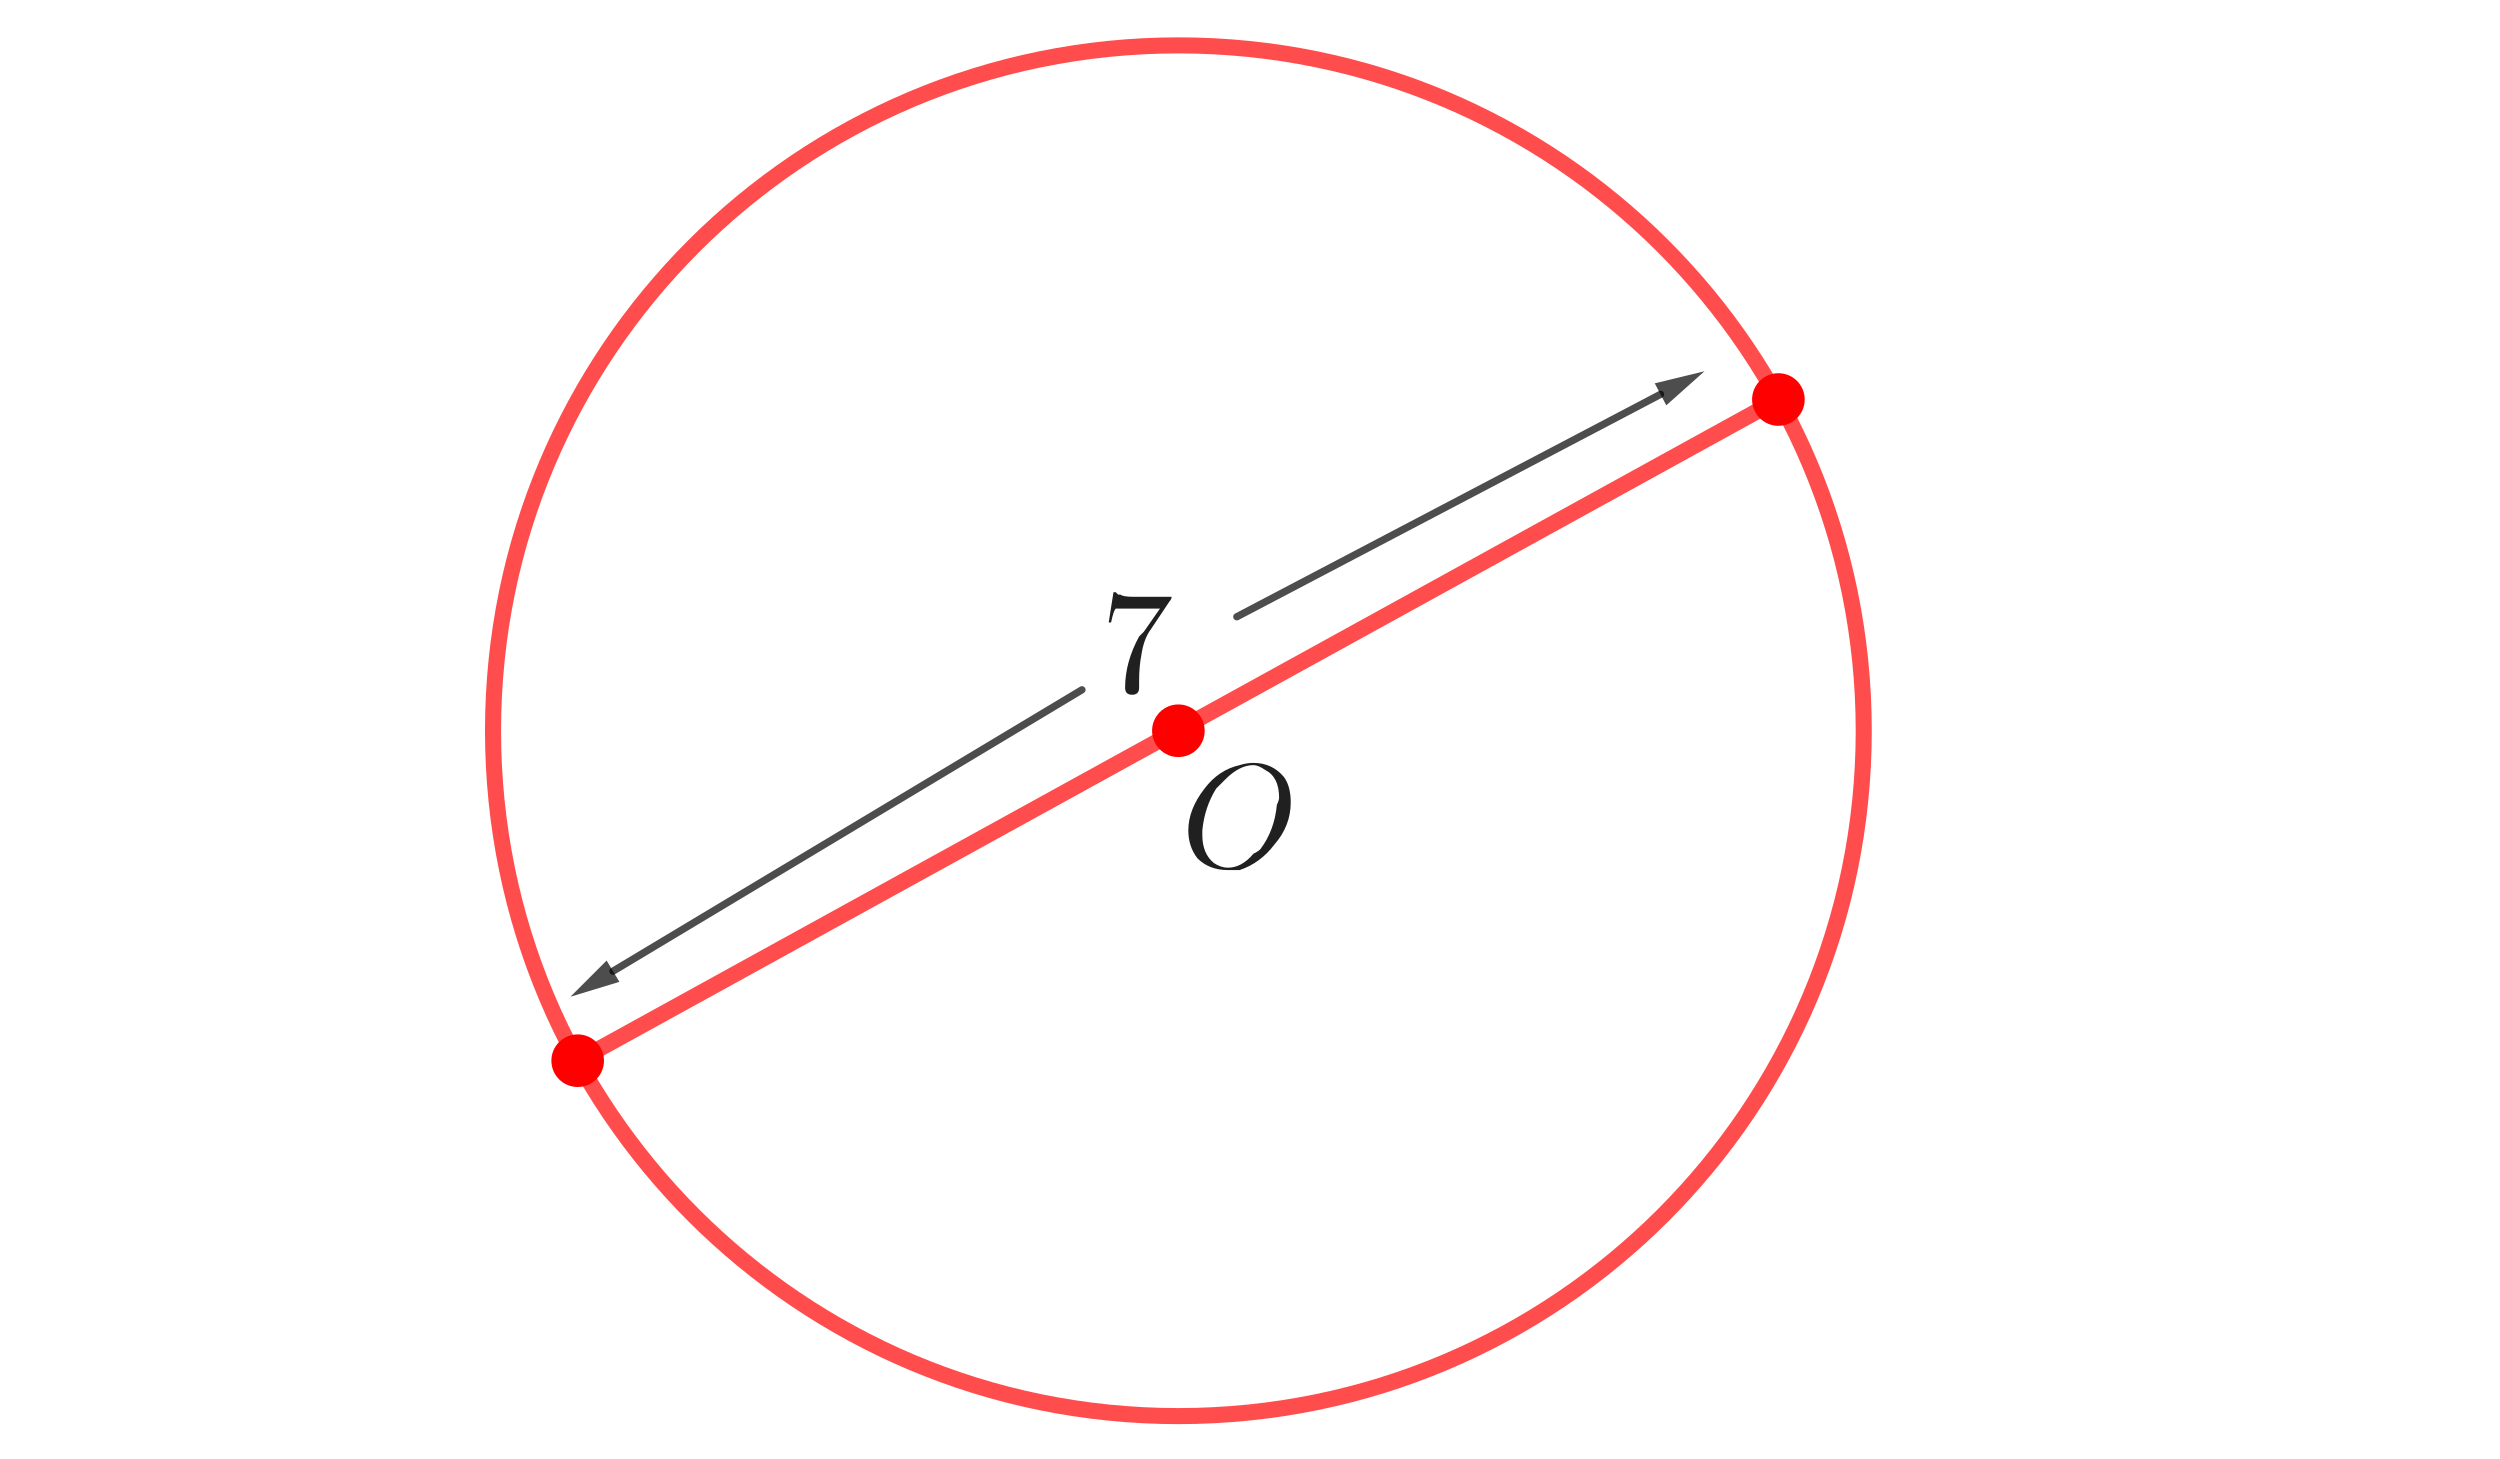 <?xml version="1.0" encoding="ISO-8859-1" standalone="no"?>

<svg 
     version="1.1"
     baseProfile="full"
     xmlns="http://www.w3.org/2000/svg"
     xmlns:xlink="http://www.w3.org/1999/xlink"
     xmlns:ev="http://www.w3.org/2001/xml-events"
     width="10.284cm"
     height="6.0cm"
     viewBox="0 0 855 499"
     >
<title>

</title>
<g stroke-linejoin="miter" stroke-dashoffset="0" stroke-dasharray="none" stroke-width="1" stroke-miterlimit="10.000" stroke-linecap="square">
<g id="misc">
</g><!-- misc -->
<g id="layer0">
<clipPath id="clip04dece65-cff7-4cc5-aa79-05e2a63921fe">
  <path d="M 0 0 L 0 500.00 L 857.00 500.00 L 857.00 0 z"/>
</clipPath>
<g clip-path="url(#clip1)">
<g stroke-linejoin="round" stroke-width="5.5" stroke-linecap="round" fill="none" stroke-opacity=".698" stroke="#ff0000">
  <path d="M 637.47 250.00 C 637.47 379.50 532.50 484.47 403.00 484.47 C 273.50 484.47 168.53 379.50 168.53 250.00 C 168.53 120.50 273.50 15.528 403.00 15.528 C 532.50 15.528 637.47 120.50 637.47 250.00 z"/>
<title>Circle c</title>
<desc>Circle c: Circle through B with center A</desc>

</g> <!-- drawing style -->
</g> <!-- clip1 -->
<clipPath id="clip4e006608-7b2f-45e7-a495-ba6d32959e19">
  <path d="M 0 0 L 0 500.00 L 857.00 500.00 L 857.00 0 z"/>
</clipPath>
<g clip-path="url(#clip2)">
<g stroke-linejoin="round" stroke-width="5.5" stroke-linecap="round" fill="none" stroke-opacity=".698" stroke="#ff0000">
  <path d="M 608.27 136.68 L 197.49 362.88"/>
<title>Segment f</title>
<desc>Segment f: Segment E, D</desc>

</g> <!-- drawing style -->
</g> <!-- clip2 -->
<clipPath id="clip5ff46319-253a-415d-9c52-192941db541d">
  <path d="M 0 0 L 0 500.00 L 857.00 500.00 L 857.00 0 z"/>
</clipPath>
<g clip-path="url(#clip3)">
<g stroke-linejoin="round" stroke-width="2.5" stroke-linecap="round" fill="none" stroke-opacity=".698" stroke="#000000">
  <path d="M 423.00 211.00 L 567.95 134.90"/>
<title>Vector u</title>
<desc>Vector u: Vector(F, G)</desc>

</g> <!-- drawing style -->
</g> <!-- clip3 -->
<clipPath id="clip871c9fad-2333-4242-87af-6402ce507d4d">
  <path d="M 0 0 L 0 500.00 L 857.00 500.00 L 857.00 0 z"/>
</clipPath>
<g clip-path="url(#clip4)">
<g fill-opacity=".698" fill-rule="evenodd" stroke="none" fill="#000000">
  <path d="M 583.00 127.00 L 569.92 138.67 L 565.97 131.14 z"/>
<title>Vector u</title>
<desc>Vector u: Vector(F, G)</desc>

</g> <!-- drawing style -->
</g> <!-- clip4 -->
<clipPath id="clip36a3cf59-3905-4f48-be1d-72a68e0e21ff">
  <path d="M 0 0 L 0 500.00 L 857.00 500.00 L 857.00 0 z"/>
</clipPath>
<g clip-path="url(#clip5)">
<g stroke-linejoin="round" stroke-width="2.5" stroke-linecap="round" fill="none" stroke-opacity=".698" stroke="#000000">
  <path d="M 370.00 236.00 L 209.58 332.25"/>
<title>Vector v</title>
<desc>Vector v: Vector(H, I)</desc>

</g> <!-- drawing style -->
</g> <!-- clip5 -->
<clipPath id="clip569fe434-ec3d-4bbf-9f64-c5f05bc29b3c">
  <path d="M 0 0 L 0 500.00 L 857.00 500.00 L 857.00 0 z"/>
</clipPath>
<g clip-path="url(#clip6)">
<g fill-opacity=".698" fill-rule="evenodd" stroke="none" fill="#000000">
  <path d="M 195.00 341.00 L 207.39 328.61 L 211.76 335.90 z"/>
<title>Vector v</title>
<desc>Vector v: Vector(H, I)</desc>

</g> <!-- drawing style -->
</g> <!-- clip6 -->
<clipPath id="clip659f7fe9-23bc-47a2-9242-8548cda288c9">
  <path d="M 0 0 L 0 500.00 L 857.00 500.00 L 857.00 0 z"/>
</clipPath>
<g clip-path="url(#clip7)">
<g fill-opacity="1" fill-rule="nonzero" stroke="none" fill="#ff0000">
  <path d="M 412.00 250.00 C 412.00 254.97 407.97 259.00 403.00 259.00 C 398.03 259.00 394.00 254.97 394.00 250.00 C 394.00 245.03 398.03 241.00 403.00 241.00 C 407.97 241.00 412.00 245.03 412.00 250.00 z"/>
<title>Point A</title>
<desc>A = (-0.31, 0)</desc>

</g> <!-- drawing style -->
</g> <!-- clip7 -->
<clipPath id="clipcaf12276-6df4-4ece-9890-3369d56bdcde">
  <path d="M 0 0 L 0 500.00 L 857.00 500.00 L 857.00 0 z"/>
</clipPath>
<g clip-path="url(#clip8)">
<g fill-opacity="1" fill-rule="nonzero" stroke="none" fill="#ff0000">
  <path d="M 617.27 136.68 C 617.27 141.65 613.24 145.68 608.27 145.68 C 603.30 145.68 599.27 141.65 599.27 136.68 C 599.27 131.70 603.30 127.68 608.27 127.68 C 613.24 127.68 617.27 131.70 617.27 136.68 z"/>
<title>Point E</title>
<desc>Point E: Point on c</desc>

</g> <!-- drawing style -->
</g> <!-- clip8 -->
<clipPath id="clip49430b97-b2ca-433d-99ef-41cf21d8a43e">
  <path d="M 0 0 L 0 500.00 L 857.00 500.00 L 857.00 0 z"/>
</clipPath>
<g clip-path="url(#clip9)">
<g fill-opacity="1" fill-rule="nonzero" stroke="none" fill="#ff0000">
  <path d="M 206.49 362.88 C 206.49 367.85 202.46 371.88 197.49 371.88 C 192.52 371.88 188.49 367.85 188.49 362.88 C 188.49 357.91 192.52 353.88 197.49 353.88 C 202.46 353.88 206.49 357.91 206.49 362.88 z"/>
<title>Point D</title>
<desc>Point D: Point on c</desc>

</g> <!-- drawing style -->
</g> <!-- clip9 -->
<g transform="matrix(51.000, 0, 0, 51.000, 376.00, 236.87)">
<clipPath id="clip93c11995-b6bc-4c8d-929f-d80c08a08858">
  <path d="M -7.372 -4.644 L -7.372 5.16 L 9.431 5.16 L 9.431 -4.644 z"/>
</clipPath>
<g clip-path="url(#clip10)">
<g fill-opacity="1" fill-rule="nonzero" stroke="none" fill="#202020">
  <path d="M .469 -.609 L .344 -.422 Q .297 -.359 .281 -.25 Q .266 -.172 .266 -.078 L .266 -.031 Q .266 .016 .219 .016 Q .172 .016 .172 -.031 Q .172 -.203 .266 -.375 L .297 -.406 L .406 -.562 L .203 -.562 Q .109 -.562 .109 -.562 Q .094 -.547 .078 -.469 L .062 -.469 L .094 -.672 L .109 -.672 Q .125 -.656 .125 -.656 L .141 -.656 L .141 -.656 Q .156 -.641 .234 -.641 L .484 -.641 Q .484 -.625 .469 -.609 z"/>
<title>$7$</title>
<desc>text1_1 = “$7$”</desc>

</g> <!-- drawing style -->
</g> <!-- clip10 -->
</g> <!-- transform -->
<g transform="matrix(51.000, 0, 0, 51.000, 404.00, 296.85)">
<clipPath id="clip4f303e8d-bf24-44d0-9f57-756d880afa97">
  <path d="M -7.922 -5.821 L -7.922 3.983 L 8.882 3.983 L 8.882 -5.821 z"/>
</clipPath>
<g clip-path="url(#clip11)">
<g fill-opacity="1" fill-rule="nonzero" stroke="none" fill="#202020">
  <path d="M .734 -.438 L .734 -.438 Q .734 -.281 .625 -.156 Q .531 -.031 .391 .016 Q .344 .016 .312 .016 Q .188 .016 .109 -.062 Q .047 -.141 .047 -.25 Q .047 -.391 .156 -.531 Q .25 -.656 .391 -.688 Q .438 -.703 .484 -.703 Q .609 -.703 .688 -.609 Q .734 -.547 .734 -.438 z M .312 -0 L .312 -0 Q .406 -0 .484 -.094 Q .516 -.109 .531 -.125 Q .625 -.25 .641 -.422 Q .656 -.453 .656 -.469 Q .656 -.609 .562 -.656 Q .562 -.656 .562 -.656 Q .516 -.688 .484 -.688 Q .391 -.688 .297 -.594 Q .266 -.562 .234 -.531 Q .156 -.406 .141 -.25 Q .141 -.234 .141 -.219 Q .141 -.094 .219 -.031 Q .266 -0 .312 -0 z"/>
<title>$O$</title>
<desc>text1_3 = “$O$”</desc>

</g> <!-- drawing style -->
</g> <!-- clip11 -->
</g> <!-- transform -->
</g><!-- layer0 -->
</g> <!-- default stroke -->
</svg> <!-- bounding box -->

